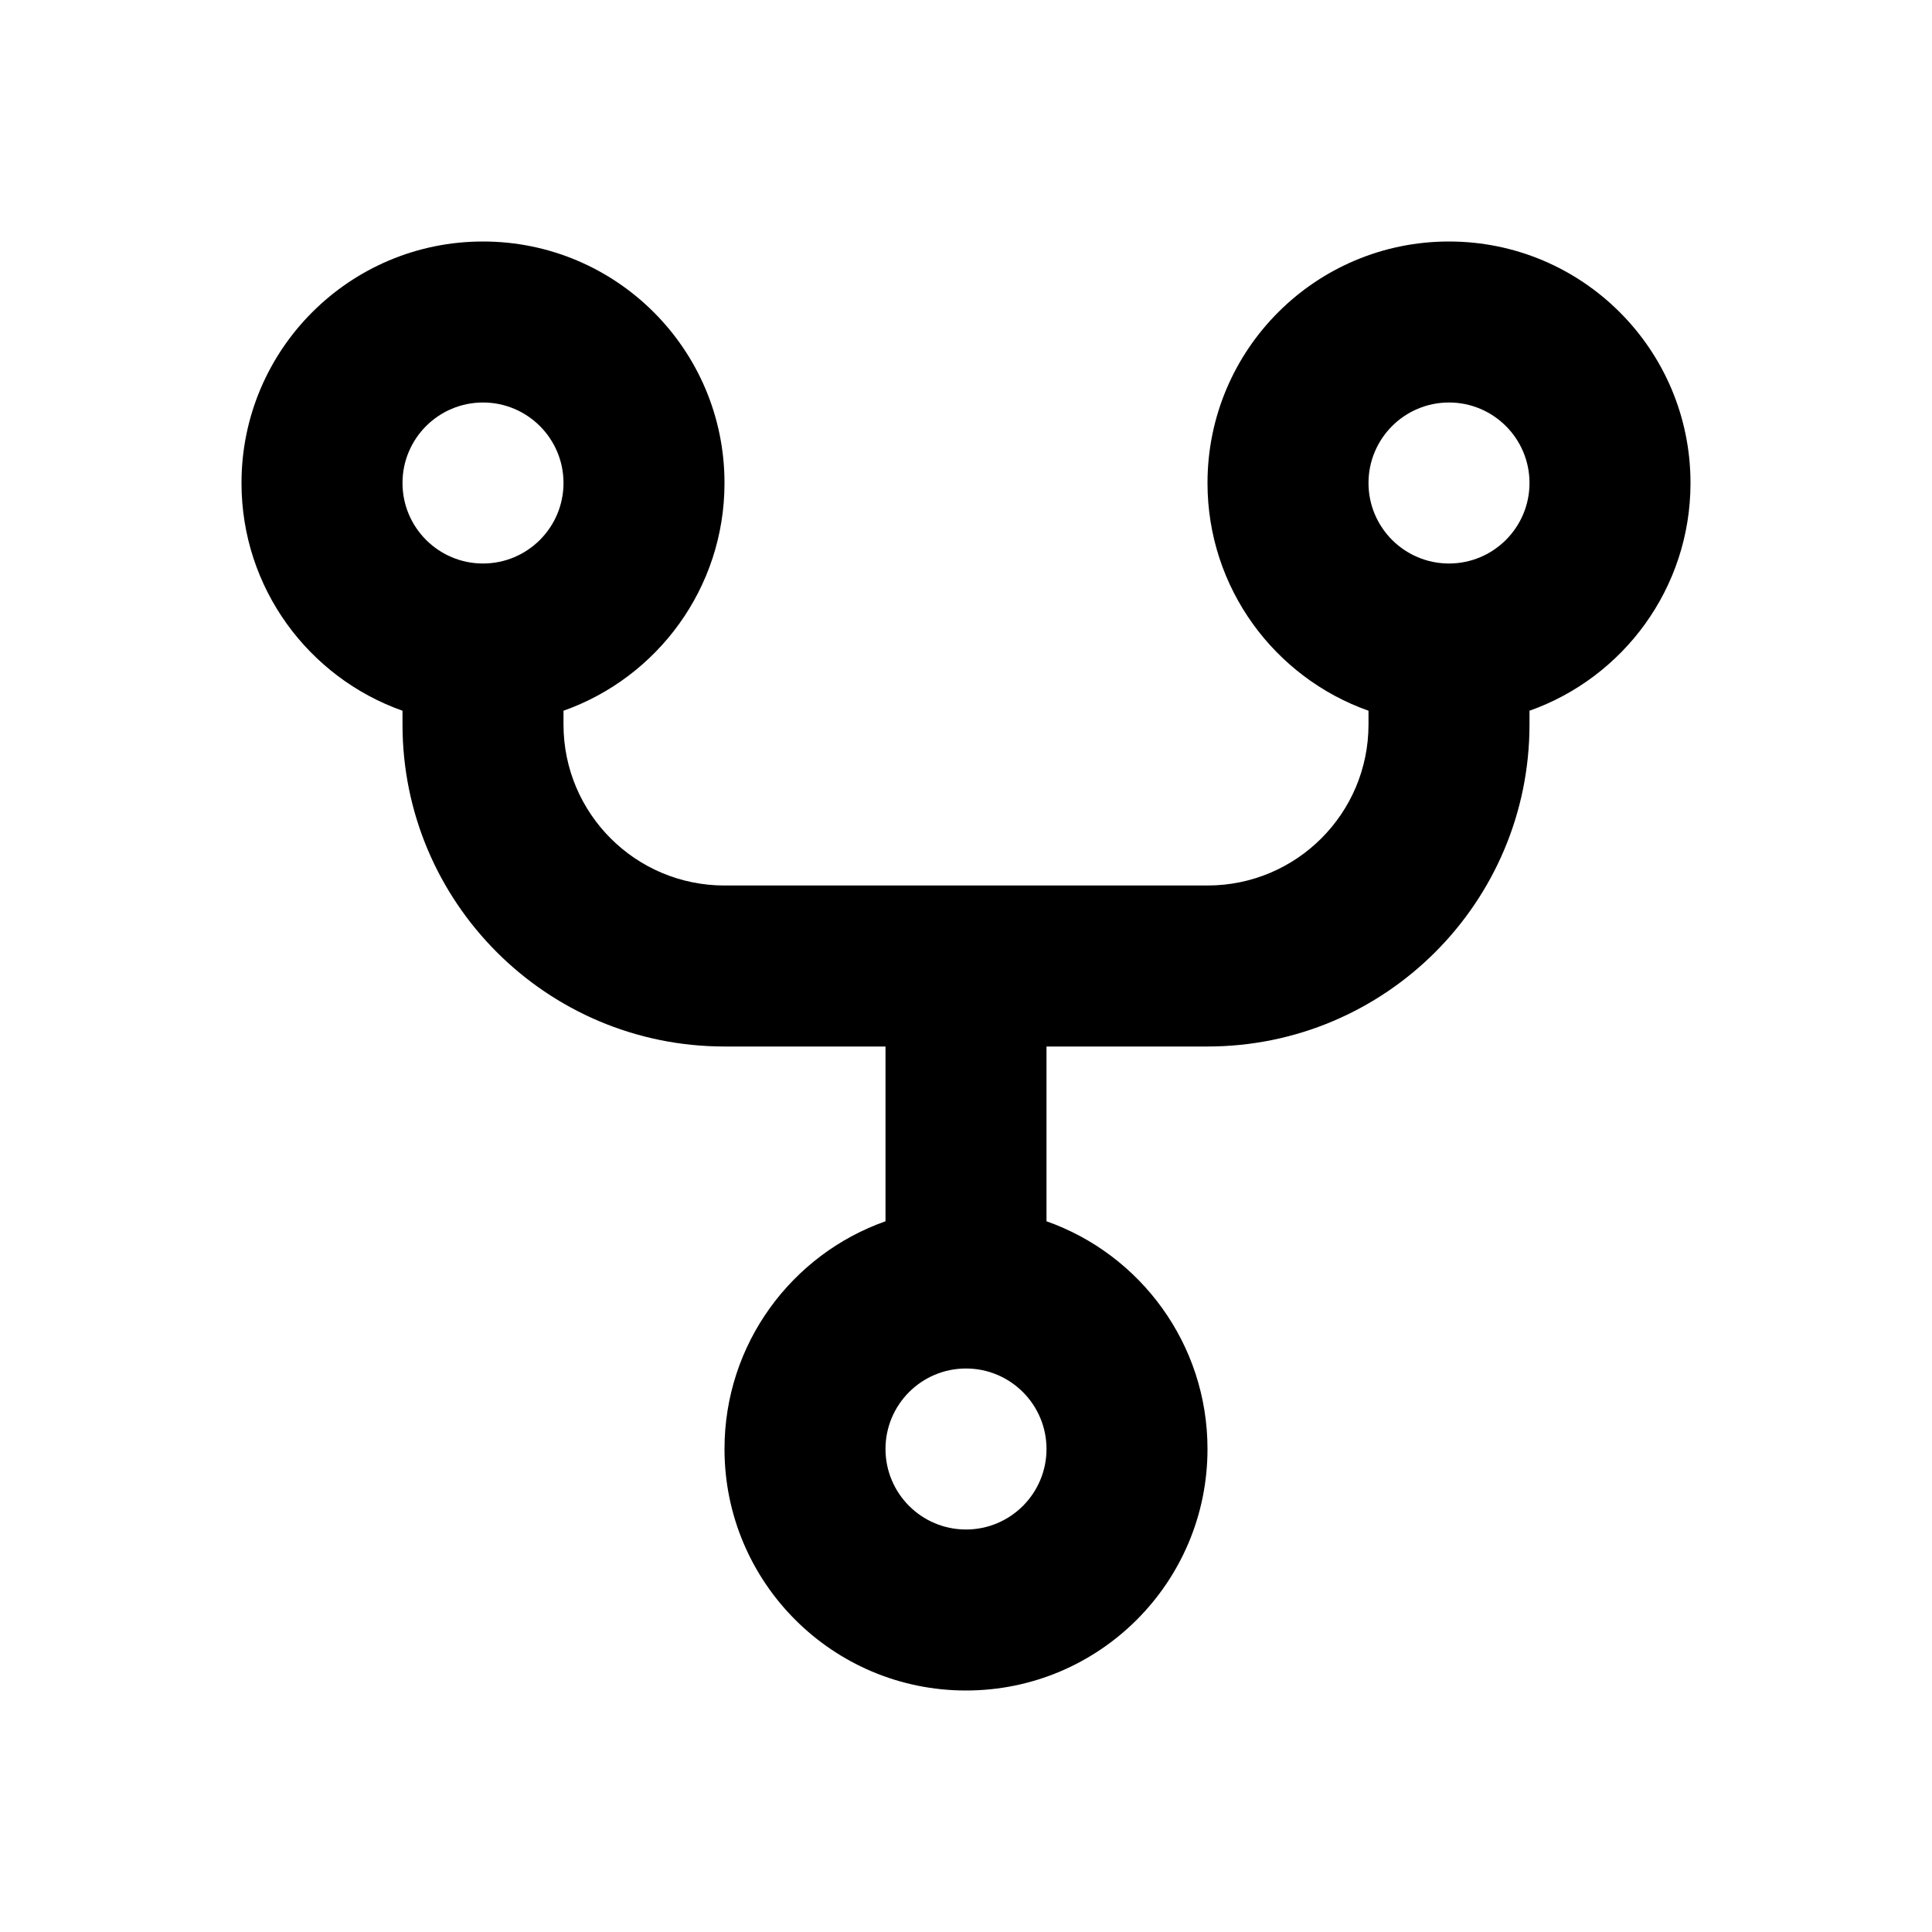 <svg xmlns="http://www.w3.org/2000/svg" viewBox="0 0 24 24" fill="currentColor"><path d="M6 5C5.448 5 5 5.448 5 6C5 6.552 5.448 7 6 7C6.552 7 7 6.552 7 6C7 5.448 6.552 5 6 5ZM3 6C3 4.343 4.343 3 6 3C7.657 3 9 4.343 9 6C9 7.306 8.165 8.417 7 8.829V9C7 10.105 7.895 11 9 11H15C16.105 11 17 10.105 17 9V8.829C15.835 8.417 15 7.306 15 6C15 4.343 16.343 3 18 3C19.657 3 21 4.343 21 6C21 7.306 20.165 8.417 19 8.829V9C19 11.209 17.209 13 15 13H13V15.171C14.165 15.582 15 16.694 15 18C15 19.657 13.657 21 12 21C10.343 21 9 19.657 9 18C9 16.694 9.835 15.582 11 15.171V13H9C6.791 13 5 11.209 5 9V8.829C3.835 8.417 3 7.306 3 6ZM18 5C17.448 5 17 5.448 17 6C17 6.552 17.448 7 18 7C18.552 7 19 6.552 19 6C19 5.448 18.552 5 18 5ZM12 17C11.448 17 11 17.448 11 18C11 18.552 11.448 19 12 19C12.552 19 13 18.552 13 18C13 17.448 12.552 17 12 17Z"></path></svg>